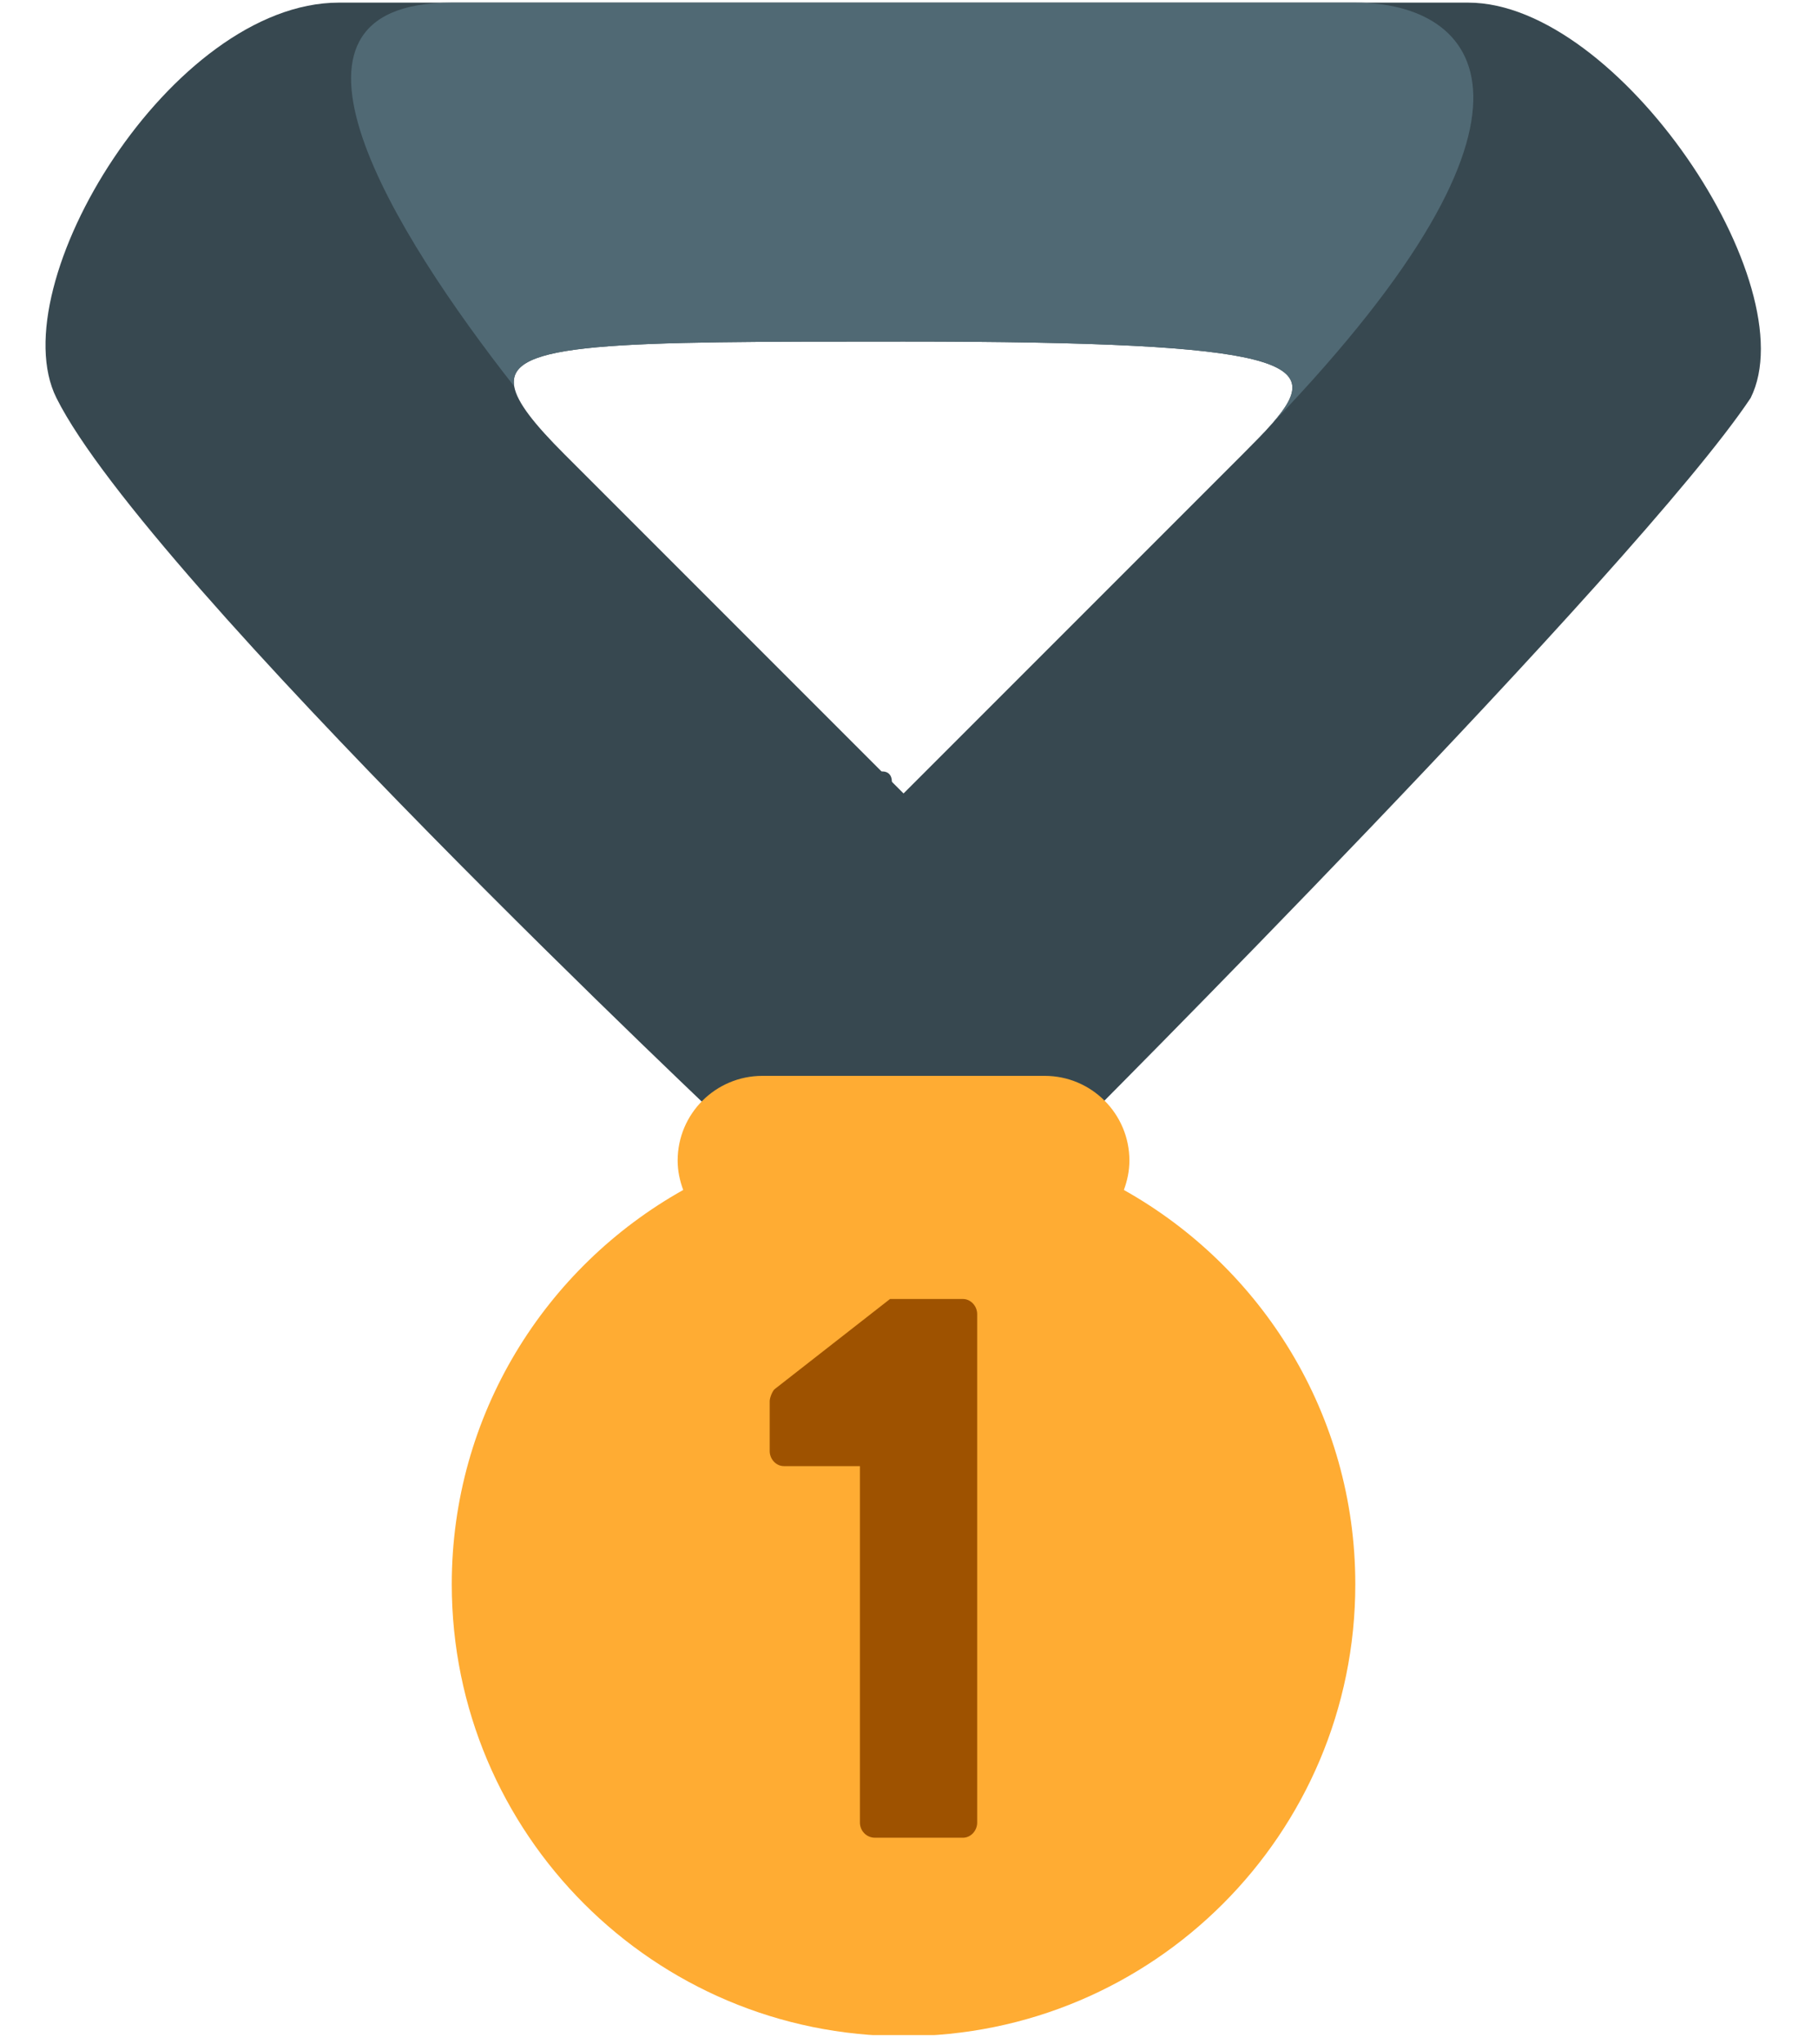<svg xmlns="http://www.w3.org/2000/svg" xmlns:xlink="http://www.w3.org/1999/xlink" width="274" zoomAndPan="magnify" viewBox="0 0 205.5 231" height="308" preserveAspectRatio="xMidYMid meet" version="1.0"><defs><g/><clipPath id="f72d0e1fcf"><path d="M 5 0.281 L 200 0.281 L 200 128 L 5 128 Z M 5 0.281 " clip-rule="nonzero"/></clipPath><clipPath id="b30c134d06"><path d="M 39 0.281 L 167 0.281 L 167 48 L 39 48 Z M 39 0.281 " clip-rule="nonzero"/></clipPath><clipPath id="e178b7dde5"><path d="M 51 121 L 154 121 L 154 229.973 L 51 229.973 Z M 51 121 " clip-rule="nonzero"/></clipPath></defs><g fill="#374850" fill-opacity="1"><g transform="translate(97.394, 89.286)"><g><path d="M 1.328 -0.922 C 1.328 -1.305 1.414 -1.598 1.594 -1.797 C 1.77 -2.004 2.023 -2.109 2.359 -2.109 C 2.691 -2.109 2.953 -2.004 3.141 -1.797 C 3.328 -1.598 3.422 -1.305 3.422 -0.922 C 3.422 -0.547 3.32 -0.254 3.125 -0.047 C 2.938 0.148 2.68 0.25 2.359 0.25 C 2.055 0.25 1.805 0.16 1.609 -0.016 C 1.422 -0.203 1.328 -0.504 1.328 -0.922 Z M 1.328 -0.922 "/></g></g></g><g clip-path="url(#f72d0e1fcf)"><path fill="#374850" d="M 165.965 0.297 L 38.301 0.297 C 19.418 0.297 0 32.215 6.383 44.98 C 16.672 65.566 82.984 127.961 82.984 127.961 L 121.281 127.961 C 121.281 127.961 185.113 64.129 197.883 44.98 C 204.266 32.215 182.988 0.297 165.965 0.297 Z M 140.434 51.363 L 102.133 89.664 L 63.832 51.363 C 60.438 47.969 58.453 45.496 58.125 43.664 C 57.227 38.617 69.336 38.598 102.133 38.598 C 146.277 38.598 149.855 40.992 143.828 47.828 C 142.891 48.898 141.727 50.066 140.434 51.363 Z M 140.434 51.363 " fill-opacity="1" fill-rule="nonzero"/></g><g clip-path="url(#b30c134d06)"><path fill="#506974" d="M 58.125 43.664 C 57.227 38.617 69.336 38.598 102.133 38.598 C 146.277 38.598 149.855 40.992 143.828 47.828 C 177.875 12.328 167.211 0.297 153.199 0.297 L 51.066 0.297 C 28.219 0.297 44.617 26.449 58.125 43.664 Z M 58.125 43.664 " fill-opacity="1" fill-rule="nonzero"/></g><g clip-path="url(#e178b7dde5)"><path fill="#ffac33" d="M 127.039 134.473 C 127.422 133.434 127.664 132.324 127.664 131.152 C 127.664 125.867 123.375 121.578 118.09 121.578 L 86.176 121.578 C 80.883 121.578 76.598 125.867 76.598 131.152 C 76.598 132.324 76.844 133.434 77.227 134.473 C 61.625 143.211 51.066 159.879 51.066 179.027 C 51.066 207.23 73.926 230.094 102.133 230.094 C 130.332 230.094 153.199 207.23 153.199 179.027 C 153.199 159.879 142.641 143.211 127.039 134.473 Z M 127.039 134.473 " fill-opacity="1" fill-rule="nonzero"/></g><path fill="#9e5200" d="M 108.848 146.793 L 100.605 146.793 L 87.539 157 C 87.273 157.27 87.004 157.984 87.004 158.34 L 87.004 163.984 C 87.004 164.879 87.719 165.68 88.613 165.68 L 97.203 165.68 L 97.203 205.965 C 97.203 206.867 97.918 207.672 98.91 207.672 L 108.848 207.672 C 109.742 207.672 110.457 206.867 110.457 205.965 L 110.457 148.496 C 110.457 147.598 109.734 146.793 108.848 146.793 Z M 108.848 146.793 " fill-opacity="1" fill-rule="nonzero"/></svg>